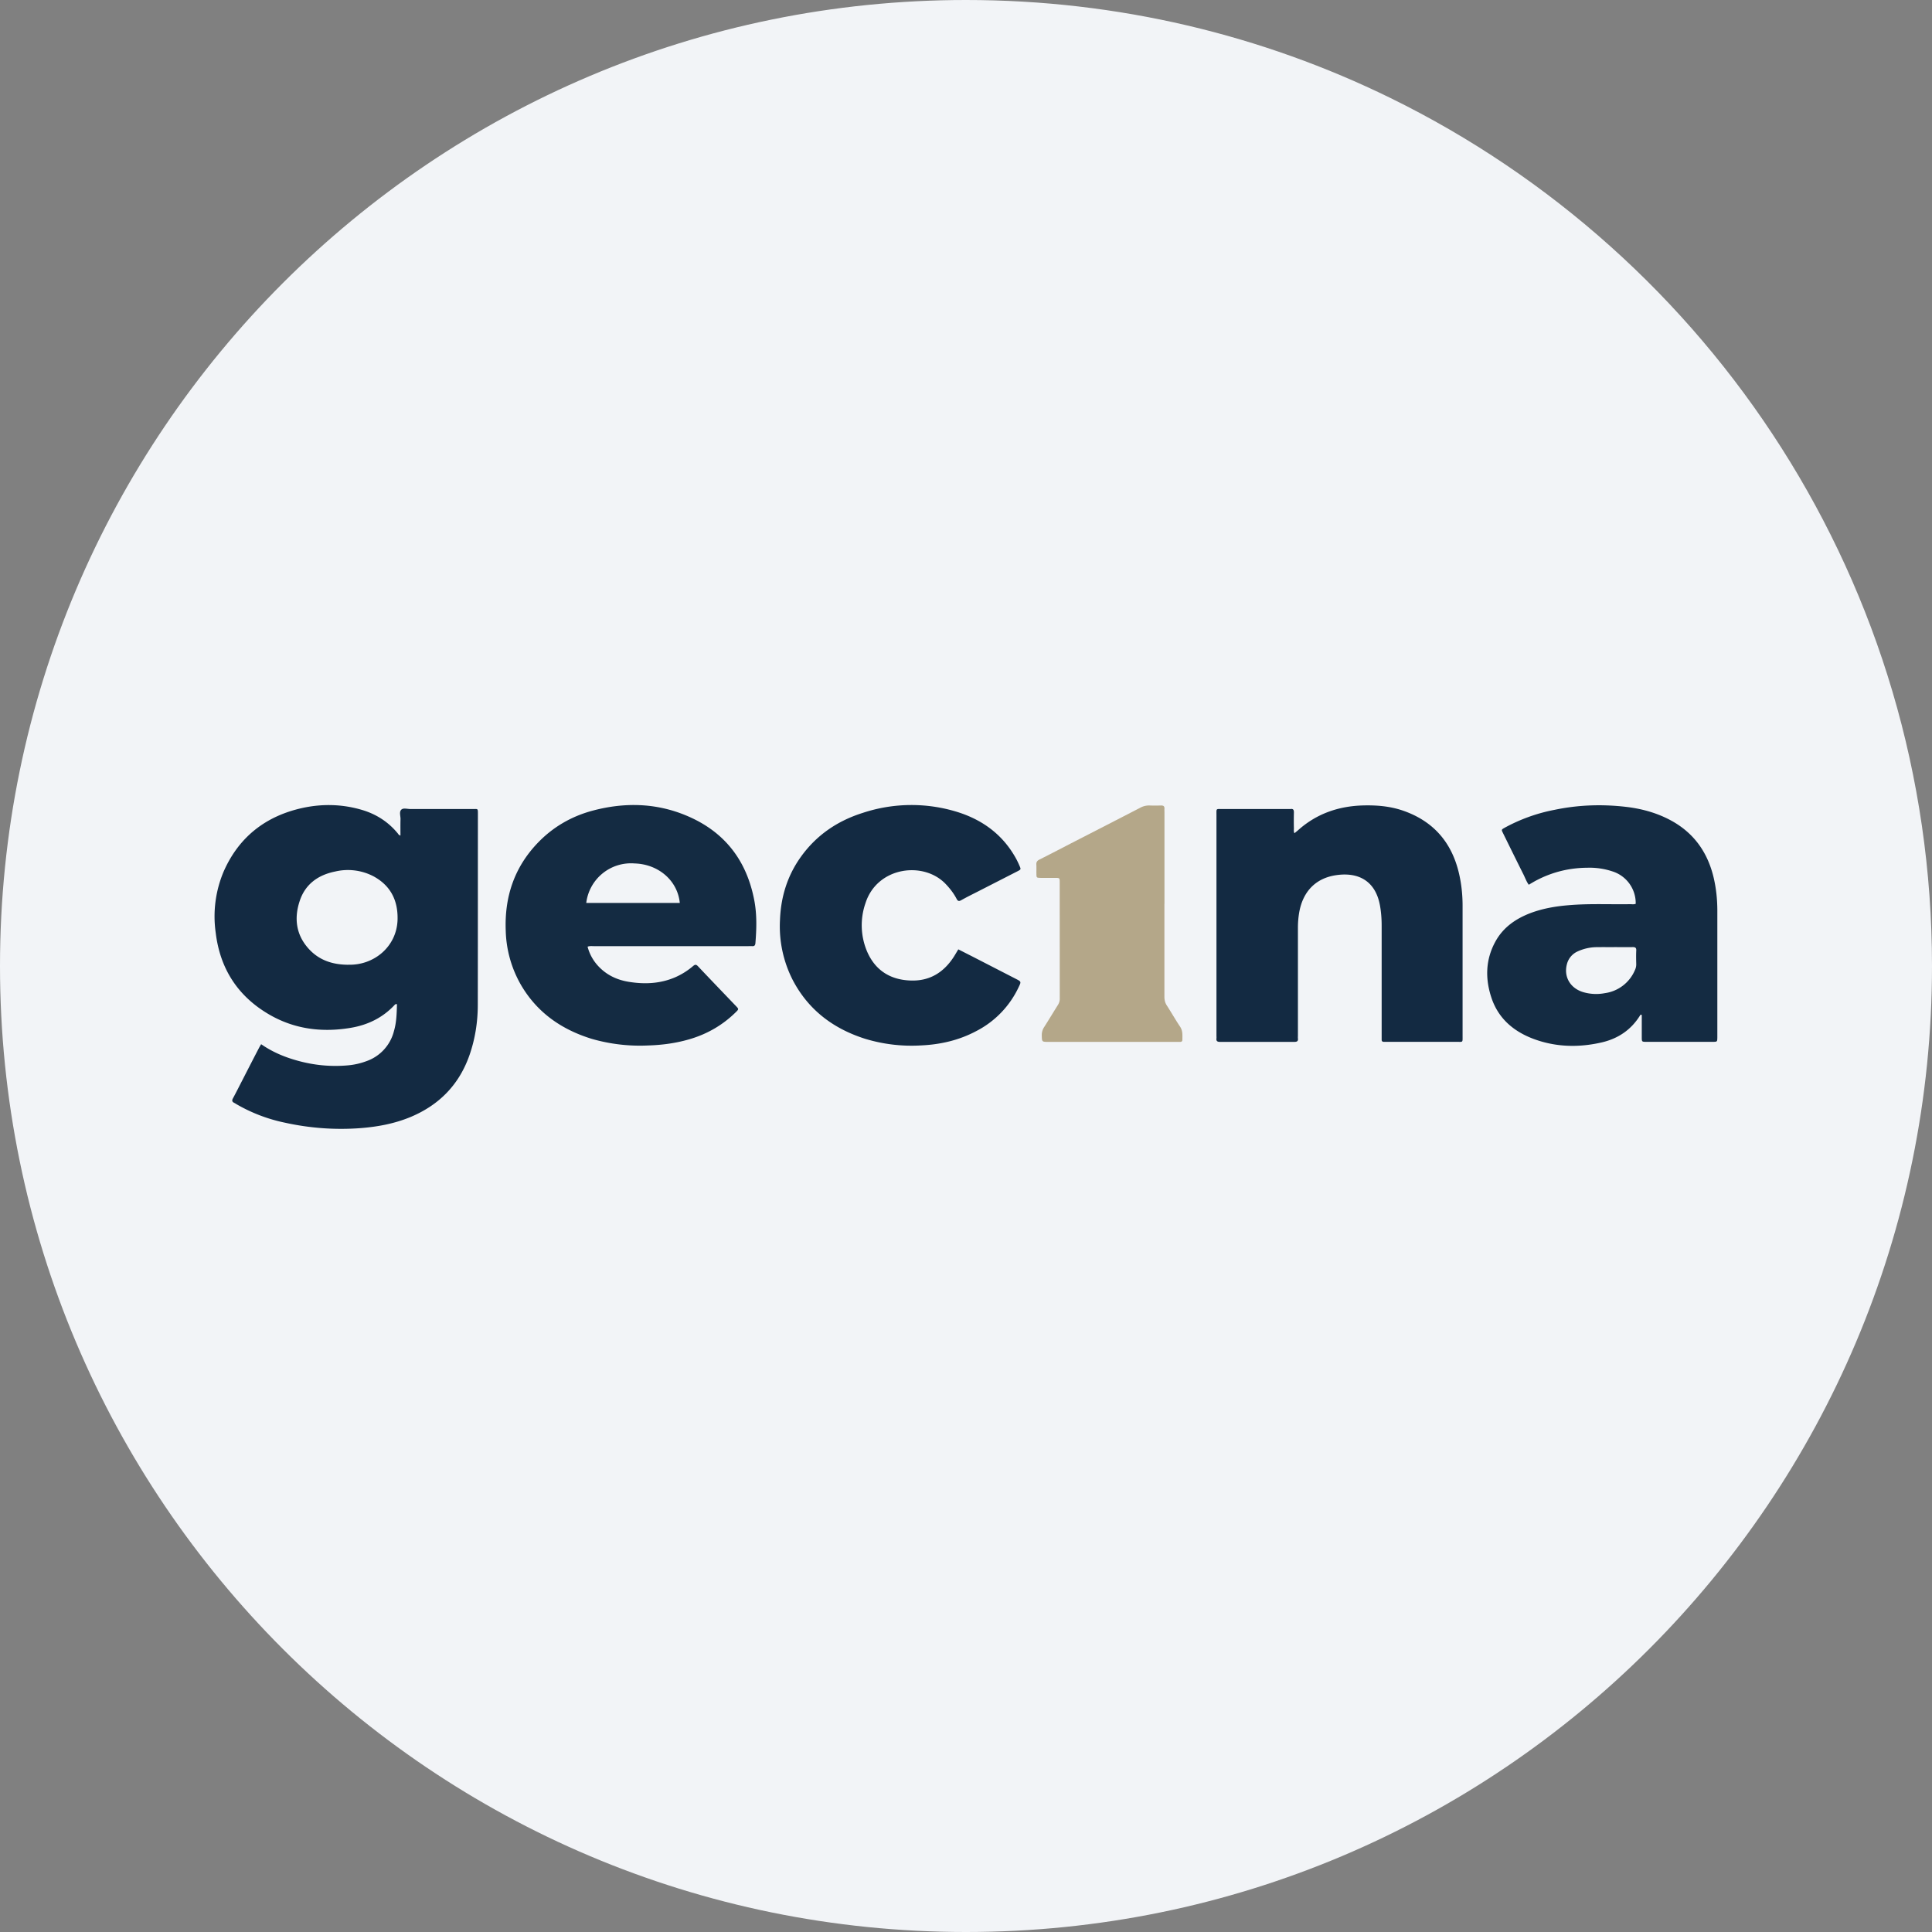 <svg width="36" height="36" fill="none" xmlns="http://www.w3.org/2000/svg"><rect width="100%" height="100%" fill="#808080" stroke="none"/><path d="M18 0c2.837 0 5.52.656 7.907 1.825C31.884 4.753 36 10.895 36 18c0 9.942-8.058 18-18 18-9.94 0-18-8.057-18-18C0 8.06 8.06 0 18 0z" fill="#F2F4F7"/><path d="M6.488 17.976c.479.015.906-.336.92-.84.009-.357-.129-.633-.446-.806a1.03 1.03 0 0 0-.719-.09c-.317.064-.558.237-.66.553-.105.32-.066.626.167.884.19.21.435.298.738.3zm.909.736c-.028-.006-.036.005-.045.015-.222.238-.5.372-.816.425-.546.092-1.07.023-1.55-.266-.566-.34-.886-.846-.966-1.502a2.146 2.146 0 0 1 .15-1.15c.286-.645.788-1.031 1.471-1.18.372-.08.746-.07 1.112.04.262.079.483.222.658.434.011.014.019.034.051.041 0-.102-.002-.203.001-.303.002-.061-.029-.138.016-.18.038-.036.113-.01.171-.011h1.165c.087 0 .09-.012.09.082-.001 1.188 0 2.376-.002 3.564 0 .324-.05.642-.158.949-.194.547-.566.923-1.098 1.145-.297.123-.61.181-.93.206-.479.036-.952 0-1.42-.104a3.015 3.015 0 0 1-.889-.341c-.014-.009-.028-.018-.042-.025-.042-.02-.048-.044-.025-.086.061-.112.118-.227.177-.341.105-.205.21-.41.316-.613l.032-.054c.206.143.428.237.664.303.317.09.639.121.966.09a1.3 1.3 0 0 0 .335-.078.8.8 0 0 0 .51-.561c.048-.163.051-.33.056-.499zm16.723-3.186.06-.049c.347-.314.76-.457 1.224-.469.249-.006.493.014.73.094.575.196.922.597 1.055 1.186.044.193.064.39.064.587v2.429c0 .127.01.109-.112.109h-1.353c-.027.001-.043-.01-.043-.04v-2.122c0-.128-.009-.256-.032-.382-.086-.465-.413-.62-.812-.562-.382.054-.623.303-.692.693a1.7 1.7 0 0 0-.024.295v1.994c0 .02-.002.04 0 .06.007.053-.019.065-.068.065h-1.382c-.05 0-.075-.013-.068-.066.002-.016 0-.033 0-.05v-4.106c0-.133-.014-.117.114-.117h1.265c.055-.009.065.02.064.068a5.842 5.842 0 0 0 0 .296c0 .025-.007.052.01.087z" fill="#132A42"/><path d="M10.925 16.825h1.742c-.04-.413-.394-.723-.843-.736a.84.84 0 0 0-.9.736zm.024.816a.836.836 0 0 0 .198.36c.156.168.352.26.576.295.295.047.584.033.861-.087a1.34 1.34 0 0 0 .333-.21c.034-.028.055-.03.088.005.237.251.477.5.716.75.047.05.046.052-.02.116-.235.229-.512.39-.825.486-.262.08-.531.117-.806.125a3.24 3.24 0 0 1-1.042-.123c-.565-.174-1.022-.491-1.323-1.01a2.131 2.131 0 0 1-.281-.996c-.027-.632.156-1.188.598-1.648.284-.296.63-.495 1.026-.6.585-.155 1.168-.144 1.731.089.72.297 1.14.84 1.28 1.605.046.258.038.517.017.776-.004.043-.02.059-.061.056-.023-.002-.046 0-.07 0h-2.882c-.035 0-.072-.006-.114.01zm19.126.008c-.099 0-.197-.002-.296 0a.868.868 0 0 0-.392.084.355.355 0 0 0-.186.219c-.07.236.049.456.293.533a.855.855 0 0 0 .41.021.714.714 0 0 0 .561-.431.242.242 0 0 0 .024-.105c-.002-.085-.004-.17 0-.256.004-.056-.02-.067-.069-.066-.115.002-.23 0-.345 0zm.404-.808a.62.62 0 0 0-.434-.604 1.352 1.352 0 0 0-.466-.068c-.33.002-.645.077-.94.23-.051.026-.101.057-.153.087-.043-.06-.066-.126-.096-.187-.13-.259-.257-.518-.385-.778-.03-.061-.03-.062.03-.096a3.18 3.18 0 0 1 .932-.335c.439-.092.88-.107 1.325-.056.28.032.549.103.8.231.452.23.723.599.839 1.087.047.2.068.402.069.606v2.37c-.001.084-.001.085-.087.085H30.68c-.088 0-.088 0-.088-.093v-.406c-.02-.014-.026-.004-.03.004-.166.27-.409.434-.713.505-.432.1-.863.09-1.28-.067-.364-.138-.644-.374-.774-.752-.123-.36-.117-.72.07-1.06.146-.266.382-.428.661-.533.224-.083.456-.123.693-.143.384-.034.77-.014 1.154-.02.036 0 .072.007.107-.007z" fill="#142B42"/><path d="m17.857 17.69.266.135.807.415c.1.051.1.052.053.15a1.76 1.76 0 0 1-.794.824c-.322.171-.668.25-1.031.266a2.97 2.97 0 0 1-1.042-.125c-.588-.188-1.05-.534-1.342-1.089a2.197 2.197 0 0 1-.24-1.125c.016-.426.136-.821.387-1.172.29-.406.681-.672 1.152-.821a2.888 2.888 0 0 1 1.766-.018c.48.15.86.434 1.102.884.02.038.038.077.055.116.03.07.03.07-.035.104l-.755.386c-.1.051-.2.1-.297.155-.042.023-.063.015-.084-.026-.052-.1-.12-.188-.197-.27-.412-.443-1.284-.33-1.501.35a1.25 1.25 0 0 0 .036.915c.151.337.424.51.792.526.36.017.625-.144.817-.44.028-.044.054-.09.085-.14z" fill="#132A42"/><path d="M21.697 16.844v1.727c0 .061.012.114.046.166.084.13.16.265.246.393.053.079.043.162.043.247 0 .023-.014.036-.037.037h-2.458c-.124 0-.122 0-.125-.123a.267.267 0 0 1 .047-.157c.087-.136.169-.274.255-.41a.217.217 0 0 0 .033-.122l-.001-2.161c0-.082-.002-.082-.082-.083h-.276c-.074-.002-.075-.003-.076-.08-.001-.056.002-.112-.001-.168-.003-.045.014-.071.055-.092.22-.11.439-.225.658-.338.406-.208.813-.417 1.219-.627a.34.34 0 0 1 .178-.044c.073.003.145.002.217 0 .041 0 .062.015.06.058-.002.023 0 .046 0 .07v1.707z" fill="#B4A789"/></svg>